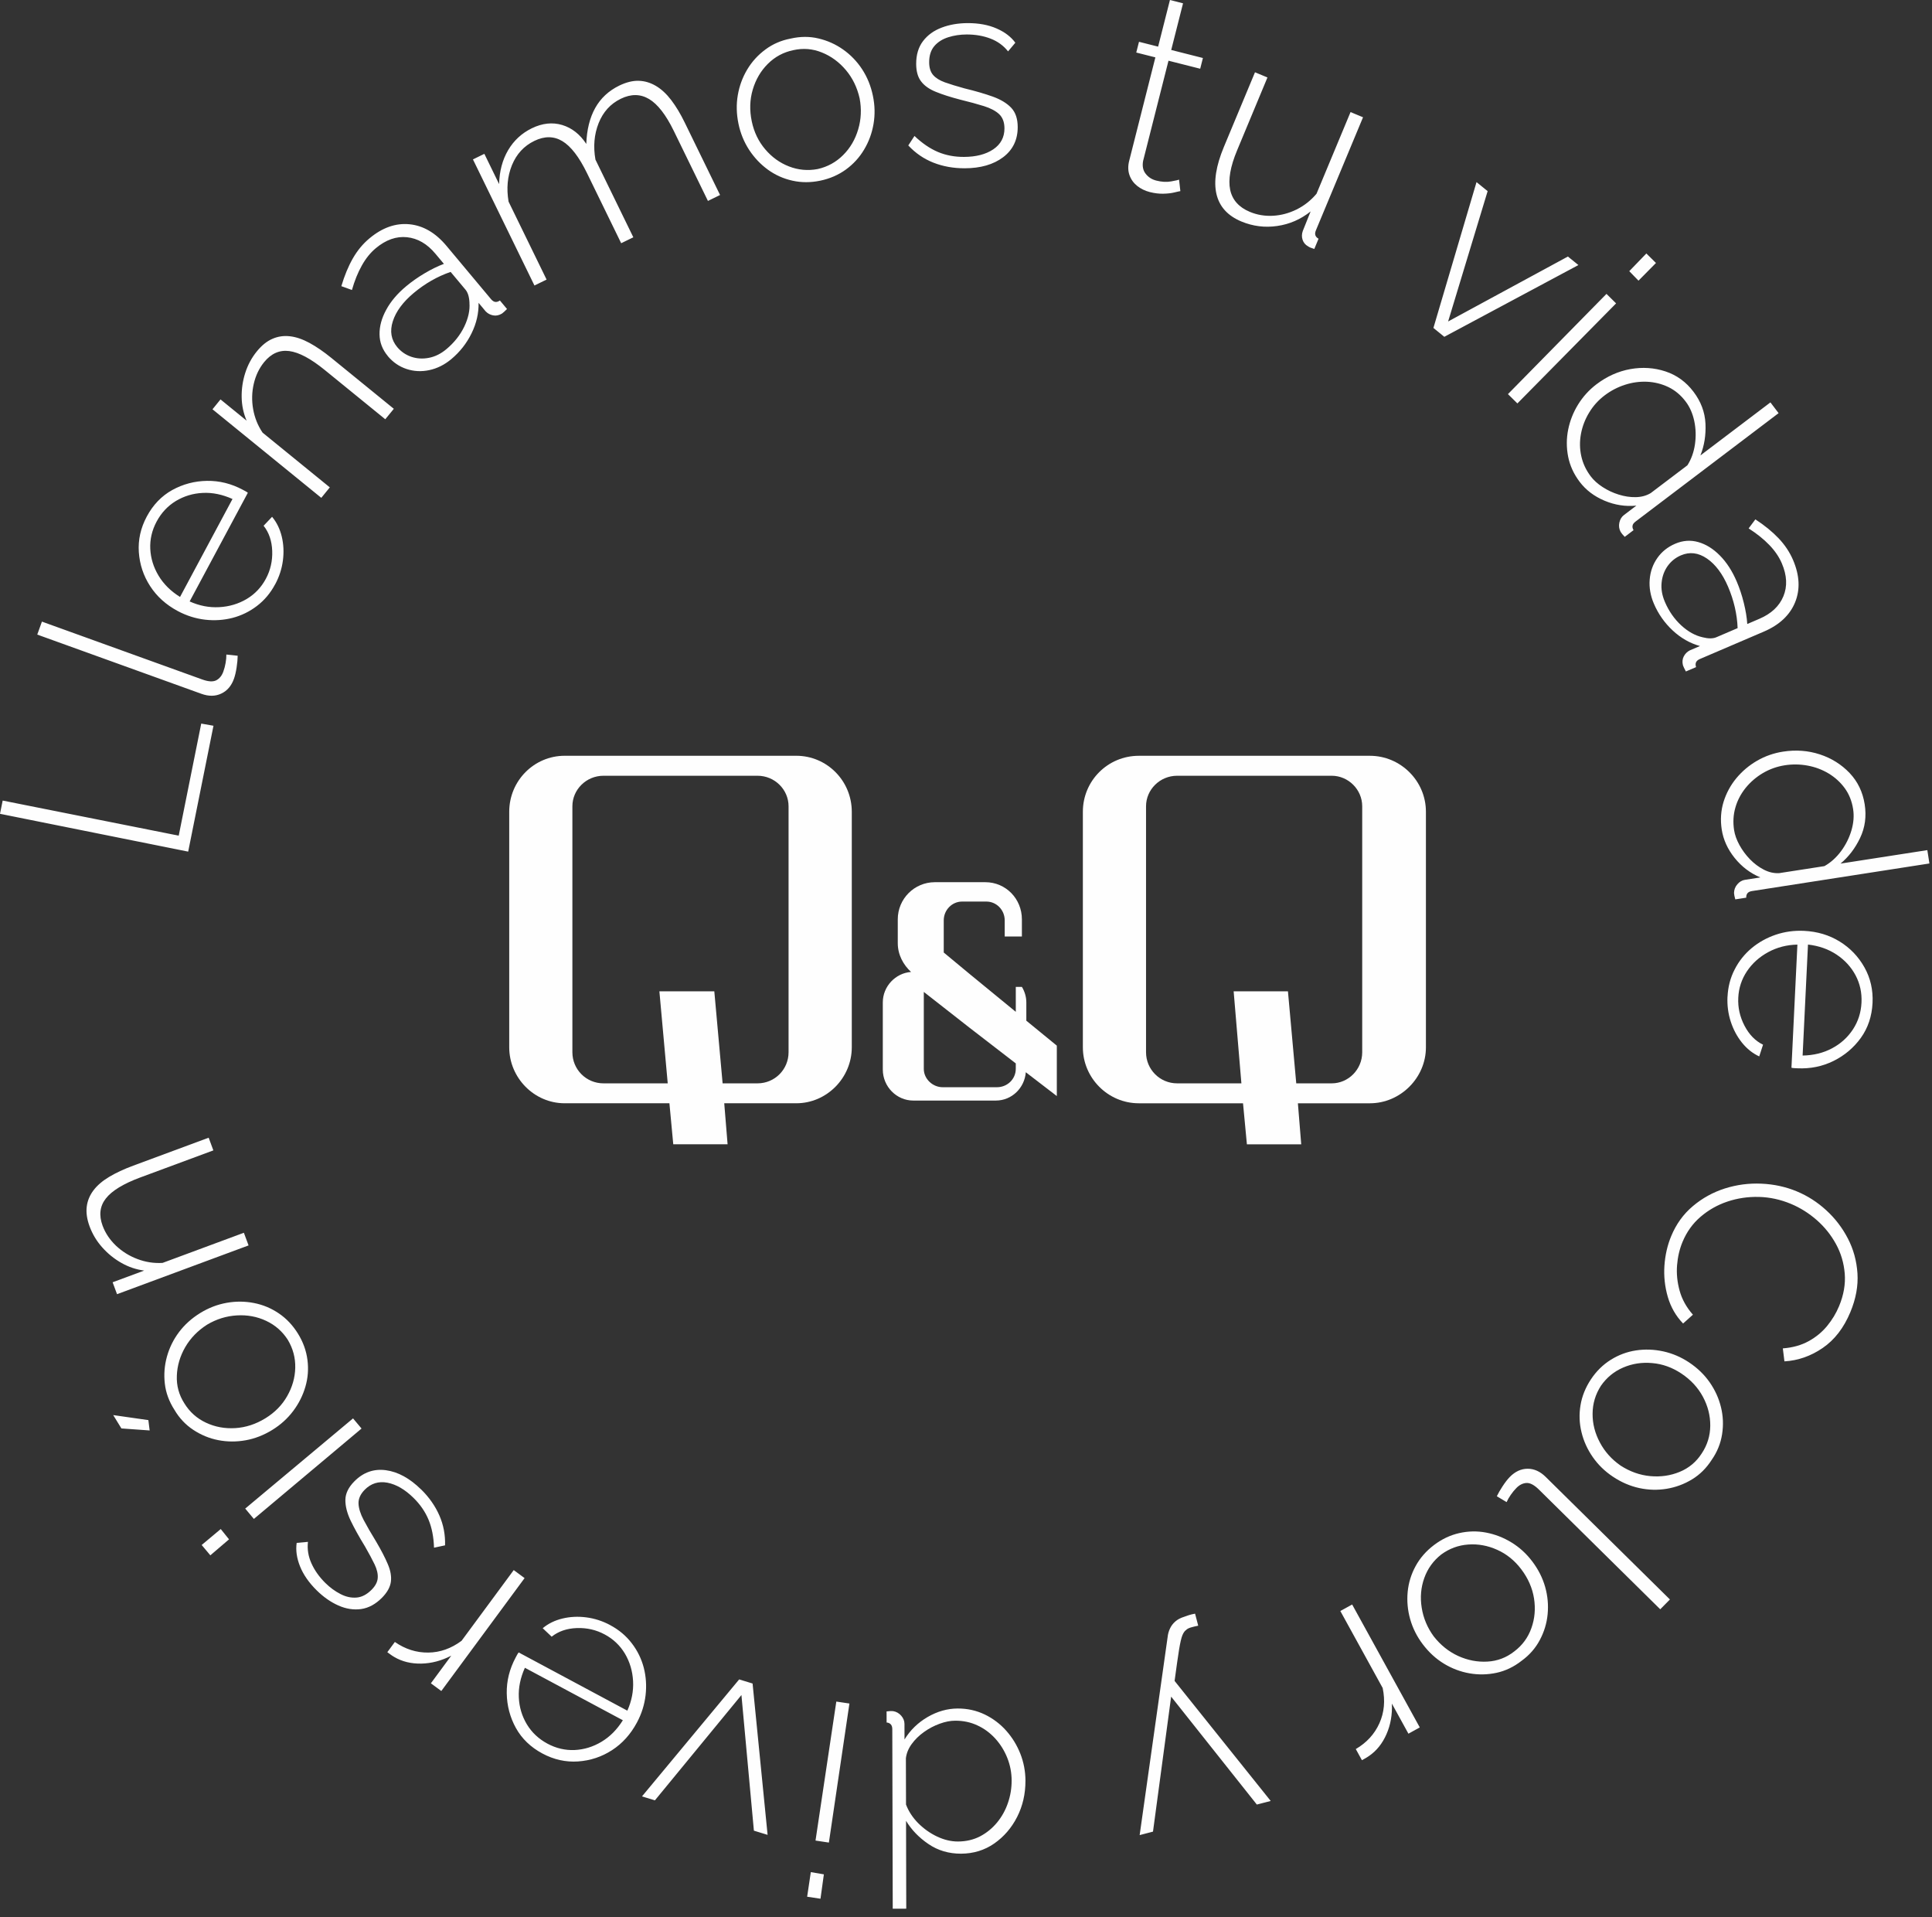 <svg width="127" height="126" viewBox="0 0 127 126" fill="none" xmlns="http://www.w3.org/2000/svg">
<rect x="0" y="0" width="127" height="126" fill="#333333" stroke="none"/>
<path d="M12.369 55.968L0 53.483L0.176 52.613L11.748 54.919L13.228 47.553L14.033 47.696L12.37 55.969L12.369 55.968ZM2.449 41.705L2.756 40.852L13.298 44.656C13.701 44.801 14.007 44.817 14.221 44.706C14.433 44.592 14.586 44.402 14.681 44.135C14.747 43.956 14.796 43.767 14.831 43.565C14.866 43.362 14.883 43.18 14.879 43.016L15.624 43.095C15.622 43.31 15.599 43.565 15.554 43.864C15.509 44.161 15.45 44.411 15.378 44.611C15.209 45.08 14.93 45.404 14.541 45.584C14.155 45.766 13.72 45.771 13.237 45.596L2.448 41.704L2.449 41.705ZM18.083 38.405C17.777 38.978 17.378 39.452 16.891 39.822C16.406 40.193 15.87 40.454 15.289 40.606C14.704 40.756 14.101 40.796 13.478 40.725C12.852 40.651 12.255 40.462 11.682 40.156C10.912 39.743 10.308 39.198 9.869 38.519C9.429 37.842 9.183 37.096 9.126 36.287C9.072 35.48 9.245 34.7 9.648 33.947C10.062 33.174 10.621 32.594 11.323 32.204C12.028 31.817 12.789 31.614 13.605 31.602C14.421 31.589 15.204 31.784 15.954 32.184C16.017 32.218 16.08 32.252 16.142 32.285C16.205 32.319 16.255 32.353 16.292 32.385L12.466 39.526C13.102 39.812 13.749 39.939 14.41 39.902C15.072 39.867 15.671 39.687 16.215 39.366C16.753 39.044 17.175 38.601 17.476 38.038C17.778 37.474 17.918 36.864 17.894 36.205C17.869 35.548 17.681 34.996 17.328 34.552L17.885 33.964C18.187 34.327 18.399 34.759 18.521 35.261C18.642 35.763 18.668 36.287 18.597 36.833C18.526 37.379 18.356 37.904 18.086 38.404L18.083 38.405ZM11.835 39.23L15.283 32.794C14.625 32.498 13.976 32.362 13.331 32.394C12.685 32.424 12.097 32.604 11.559 32.926C11.025 33.252 10.604 33.701 10.296 34.276C9.989 34.85 9.85 35.447 9.878 36.066C9.908 36.688 10.088 37.274 10.42 37.828C10.751 38.382 11.223 38.85 11.835 39.231V39.23ZM25.887 26.867L25.326 27.554L21.346 24.315C20.433 23.571 19.656 23.156 19.016 23.072C18.377 22.988 17.827 23.231 17.363 23.798C17.035 24.203 16.807 24.678 16.681 25.225C16.555 25.771 16.541 26.325 16.64 26.886C16.738 27.447 16.944 27.962 17.26 28.432L21.68 32.03L21.12 32.718L13.968 26.898L14.495 26.249L16.211 27.646C16.002 27.157 15.893 26.638 15.886 26.1C15.877 25.558 15.955 25.025 16.122 24.506C16.288 23.983 16.543 23.511 16.886 23.089C17.208 22.695 17.55 22.419 17.913 22.265C18.274 22.107 18.658 22.053 19.062 22.1C19.465 22.145 19.895 22.293 20.347 22.538C20.801 22.785 21.28 23.115 21.783 23.524L25.887 26.865V26.867ZM25.493 23.399C25.138 22.975 24.954 22.497 24.949 21.973C24.942 21.447 25.087 20.909 25.386 20.363C25.681 19.813 26.121 19.294 26.703 18.809C27.066 18.507 27.47 18.223 27.914 17.96C28.358 17.696 28.78 17.491 29.18 17.341L28.622 16.675C28.078 16.022 27.456 15.664 26.754 15.59C26.053 15.516 25.368 15.757 24.704 16.311C24.35 16.606 24.043 16.986 23.784 17.452C23.523 17.916 23.307 18.451 23.135 19.058L22.438 18.807C22.645 18.111 22.896 17.502 23.194 16.982C23.492 16.463 23.855 16.023 24.284 15.667C25.129 14.96 26.005 14.651 26.912 14.738C27.82 14.826 28.63 15.298 29.35 16.159L32.278 19.661C32.368 19.768 32.462 19.829 32.556 19.842C32.652 19.855 32.754 19.823 32.861 19.748L33.329 20.308C33.254 20.386 33.19 20.447 33.135 20.493C33.08 20.539 33.034 20.577 32.998 20.607C32.802 20.725 32.608 20.765 32.414 20.726C32.219 20.688 32.056 20.599 31.925 20.462L31.459 19.903C31.473 20.585 31.319 21.255 30.995 21.911C30.673 22.567 30.229 23.13 29.666 23.602C29.219 23.974 28.738 24.214 28.219 24.324C27.703 24.435 27.203 24.409 26.72 24.248C26.24 24.089 25.828 23.805 25.488 23.399H25.493ZM30.861 19.903C30.853 19.709 30.826 19.538 30.783 19.393C30.737 19.246 30.675 19.128 30.599 19.037L29.622 17.87C29.189 18.017 28.771 18.208 28.363 18.44C27.956 18.673 27.565 18.946 27.193 19.257C26.485 19.85 26.027 20.47 25.82 21.119C25.613 21.769 25.712 22.332 26.112 22.812C26.363 23.11 26.67 23.322 27.038 23.448C27.402 23.571 27.789 23.595 28.195 23.516C28.6 23.438 28.984 23.248 29.348 22.943C29.857 22.517 30.246 22.026 30.515 21.473C30.783 20.917 30.897 20.392 30.859 19.904L30.861 19.903ZM47.334 12.815L46.536 13.205L44.286 8.592C43.775 7.544 43.234 6.848 42.668 6.509C42.099 6.17 41.481 6.163 40.809 6.49C40.128 6.822 39.642 7.358 39.349 8.098C39.058 8.835 38.989 9.634 39.142 10.491L41.632 15.595L40.833 15.984L38.583 11.371C38.066 10.312 37.527 9.613 36.968 9.276C36.409 8.94 35.794 8.934 35.122 9.261C34.441 9.593 33.953 10.124 33.654 10.852C33.358 11.58 33.283 12.38 33.431 13.251L35.93 18.374L35.132 18.763L31.089 10.476L31.839 10.11L32.809 12.098C32.83 11.248 33.028 10.506 33.402 9.868C33.777 9.233 34.296 8.755 34.955 8.432C35.647 8.095 36.314 8.023 36.954 8.214C37.596 8.409 38.124 8.823 38.54 9.46C38.572 8.525 38.768 7.738 39.127 7.095C39.486 6.454 40.012 5.966 40.704 5.627C41.162 5.405 41.589 5.299 41.982 5.31C42.375 5.32 42.753 5.432 43.113 5.644C43.473 5.855 43.81 6.168 44.124 6.579C44.436 6.989 44.734 7.483 45.012 8.057L47.331 12.811L47.334 12.815ZM53.913 11.875C53.286 12.005 52.678 12.005 52.088 11.873C51.498 11.741 50.962 11.502 50.477 11.15C49.992 10.797 49.581 10.361 49.244 9.849C48.908 9.331 48.674 8.762 48.544 8.137C48.41 7.488 48.394 6.862 48.499 6.253C48.603 5.648 48.808 5.086 49.119 4.567C49.428 4.05 49.827 3.613 50.316 3.252C50.803 2.891 51.355 2.652 51.972 2.536C52.608 2.391 53.218 2.388 53.803 2.528C54.389 2.666 54.929 2.906 55.425 3.257C55.921 3.607 56.338 4.041 56.674 4.555C57.011 5.072 57.248 5.653 57.381 6.3C57.512 6.927 57.525 7.54 57.421 8.149C57.317 8.755 57.111 9.317 56.799 9.836C56.491 10.353 56.091 10.788 55.603 11.143C55.113 11.498 54.55 11.743 53.913 11.875ZM49.417 7.974C49.564 8.678 49.858 9.291 50.298 9.808C50.739 10.328 51.261 10.705 51.866 10.938C52.472 11.174 53.101 11.232 53.753 11.109C54.401 10.963 54.957 10.657 55.423 10.192C55.889 9.728 56.219 9.163 56.414 8.499C56.61 7.839 56.639 7.16 56.508 6.464C56.347 5.751 56.046 5.13 55.604 4.605C55.163 4.083 54.638 3.695 54.03 3.45C53.421 3.202 52.795 3.152 52.148 3.296C51.498 3.432 50.941 3.732 50.474 4.197C50.008 4.661 49.679 5.225 49.483 5.886C49.286 6.549 49.265 7.247 49.417 7.974ZM63.404 11.059C62.671 11.06 61.988 10.937 61.361 10.691C60.731 10.444 60.181 10.066 59.706 9.559L60.113 8.935C60.624 9.42 61.14 9.77 61.66 9.989C62.182 10.207 62.751 10.315 63.367 10.312C64.16 10.31 64.803 10.143 65.294 9.814C65.786 9.481 66.029 9.02 66.028 8.432C66.026 8.032 65.91 7.723 65.68 7.503C65.448 7.287 65.115 7.11 64.683 6.975C64.249 6.839 63.725 6.697 63.109 6.546C62.48 6.382 61.951 6.212 61.519 6.036C61.085 5.862 60.763 5.632 60.548 5.348C60.333 5.069 60.226 4.683 60.225 4.201C60.224 3.597 60.373 3.099 60.675 2.701C60.975 2.307 61.383 2.01 61.898 1.816C62.413 1.619 62.985 1.521 63.611 1.519C64.335 1.517 64.966 1.634 65.505 1.869C66.046 2.104 66.458 2.418 66.743 2.808L66.265 3.377C65.968 3 65.582 2.718 65.108 2.536C64.634 2.354 64.111 2.265 63.544 2.266C63.118 2.267 62.715 2.327 62.337 2.447C61.958 2.566 61.653 2.757 61.423 3.023C61.193 3.291 61.078 3.647 61.079 4.094C61.079 4.449 61.167 4.729 61.337 4.926C61.51 5.127 61.769 5.288 62.112 5.412C62.456 5.536 62.883 5.664 63.392 5.806C64.116 5.981 64.739 6.163 65.26 6.349C65.782 6.538 66.185 6.781 66.469 7.08C66.754 7.38 66.898 7.801 66.899 8.346C66.902 9.183 66.584 9.845 65.945 10.329C65.306 10.813 64.46 11.058 63.406 11.06L63.404 11.059ZM77.589 12.561C77.526 12.569 77.397 12.598 77.201 12.646C77.005 12.695 76.767 12.723 76.484 12.73C76.203 12.739 75.899 12.702 75.577 12.621C75.268 12.541 74.992 12.407 74.754 12.219C74.515 12.027 74.346 11.792 74.246 11.508C74.146 11.227 74.14 10.909 74.228 10.565L75.949 3.771L74.692 3.453L74.872 2.747L76.129 3.065L76.906 0L77.767 0.218L76.99 3.284L79.073 3.812L78.895 4.517L76.811 3.99L75.141 10.58C75.08 10.919 75.136 11.202 75.313 11.423C75.489 11.648 75.719 11.795 76.006 11.867C76.362 11.958 76.687 11.977 76.983 11.922C77.277 11.868 77.453 11.831 77.506 11.807L77.591 12.561H77.589ZM80.45 9.66L82.497 4.75L83.316 5.091L81.319 9.885C80.876 10.945 80.727 11.806 80.865 12.473C81.006 13.137 81.436 13.622 82.157 13.923C82.638 14.124 83.145 14.209 83.677 14.18C84.209 14.152 84.724 14.015 85.224 13.77C85.724 13.524 86.163 13.18 86.541 12.734L88.778 7.366L89.599 7.707L86.502 15.136C86.447 15.268 86.436 15.377 86.47 15.469C86.502 15.558 86.571 15.632 86.675 15.689L86.396 16.361C86.283 16.326 86.195 16.297 86.135 16.271C86.076 16.245 86.026 16.218 85.986 16.189C85.808 16.09 85.69 15.949 85.626 15.761C85.563 15.574 85.568 15.38 85.638 15.181L86.154 13.895C85.499 14.417 84.766 14.737 83.955 14.852C83.143 14.97 82.359 14.87 81.604 14.557C80.707 14.184 80.161 13.583 79.966 12.761C79.771 11.936 79.932 10.902 80.451 9.658L80.45 9.66ZM94.226 21.551L97.059 11.968L97.79 12.561L95.192 21.127L103.066 16.859L103.756 17.419L94.942 22.135L94.226 21.552V21.551ZM99.125 25.901L105.602 19.314L106.234 19.938L99.746 26.513L99.125 25.901ZM107.1 17.821L108.223 16.658L108.855 17.283L107.707 18.445L107.1 17.821ZM104.95 25.25C105.636 24.731 106.379 24.399 107.173 24.256C107.969 24.115 108.735 24.165 109.476 24.408C110.214 24.65 110.832 25.097 111.325 25.749C111.811 26.392 112.073 27.088 112.109 27.841C112.144 28.594 112.033 29.291 111.776 29.931L116.379 26.445L116.916 27.152L107.512 34.277C107.398 34.363 107.332 34.452 107.316 34.547C107.298 34.642 107.32 34.74 107.382 34.841L106.802 35.281C106.667 35.145 106.579 35.035 106.531 34.952C106.429 34.76 106.402 34.558 106.449 34.344C106.496 34.131 106.594 33.967 106.744 33.853L107.566 33.23C106.846 33.3 106.146 33.19 105.467 32.903C104.788 32.615 104.245 32.202 103.837 31.663C103.452 31.154 103.199 30.602 103.081 30.008C102.965 29.413 102.966 28.823 103.083 28.236C103.202 27.648 103.419 27.097 103.738 26.581C104.057 26.065 104.462 25.62 104.951 25.249L104.95 25.25ZM108.509 32.406L110.922 30.579C111.178 30.178 111.342 29.717 111.418 29.2C111.492 28.684 111.478 28.174 111.373 27.673C111.266 27.174 111.078 26.744 110.806 26.387C110.485 25.962 110.103 25.645 109.664 25.435C109.224 25.226 108.758 25.111 108.268 25.088C107.776 25.067 107.291 25.134 106.811 25.29C106.331 25.445 105.887 25.677 105.483 25.983C105.07 26.295 104.731 26.671 104.464 27.113C104.197 27.55 104.018 28.017 103.925 28.511C103.834 29.004 103.839 29.491 103.944 29.968C104.048 30.448 104.256 30.895 104.571 31.31C104.765 31.564 105.022 31.797 105.343 32.006C105.666 32.216 106.014 32.382 106.396 32.501C106.777 32.621 107.151 32.68 107.524 32.672C107.895 32.666 108.225 32.577 108.509 32.406ZM110.113 35.736C110.623 35.517 111.132 35.48 111.634 35.625C112.141 35.768 112.615 36.062 113.053 36.505C113.493 36.948 113.864 37.517 114.162 38.214C114.349 38.649 114.504 39.117 114.628 39.618C114.753 40.12 114.829 40.582 114.857 41.009L115.654 40.667C116.434 40.333 116.959 39.842 117.23 39.19C117.502 38.538 117.468 37.815 117.128 37.021C116.946 36.595 116.67 36.192 116.3 35.81C115.931 35.427 115.48 35.068 114.947 34.726L115.389 34.132C115.997 34.528 116.506 34.945 116.919 35.379C117.332 35.815 117.646 36.289 117.866 36.801C118.3 37.814 118.344 38.742 118 39.585C117.655 40.428 116.97 41.071 115.939 41.512L111.742 43.31C111.613 43.365 111.528 43.437 111.489 43.525C111.45 43.612 111.45 43.719 111.491 43.843L110.821 44.129C110.769 44.035 110.728 43.956 110.7 43.892C110.672 43.826 110.648 43.771 110.63 43.728C110.573 43.507 110.592 43.31 110.684 43.135C110.777 42.959 110.908 42.83 111.078 42.743L111.747 42.457C111.089 42.275 110.492 41.935 109.956 41.436C109.42 40.937 109.008 40.351 108.719 39.676C108.491 39.142 108.399 38.612 108.443 38.085C108.485 37.558 108.654 37.086 108.946 36.67C109.236 36.257 109.626 35.945 110.114 35.736H110.113ZM111.918 41.881C112.108 41.929 112.277 41.953 112.429 41.953C112.583 41.951 112.714 41.927 112.823 41.88L114.222 41.28C114.207 40.823 114.143 40.366 114.038 39.909C113.932 39.452 113.784 39.001 113.593 38.554C113.228 37.705 112.764 37.088 112.203 36.704C111.639 36.321 111.072 36.251 110.497 36.497C110.138 36.651 109.848 36.884 109.622 37.199C109.4 37.514 109.266 37.877 109.226 38.288C109.183 38.699 109.255 39.123 109.442 39.558C109.703 40.168 110.062 40.68 110.515 41.1C110.971 41.516 111.44 41.775 111.919 41.88L111.918 41.881ZM117.2 49.398C118.05 49.265 118.86 49.326 119.628 49.578C120.394 49.829 121.046 50.239 121.584 50.802C122.119 51.367 122.448 52.052 122.575 52.859C122.7 53.655 122.598 54.394 122.272 55.073C121.947 55.753 121.518 56.313 120.987 56.755L126.693 55.87L126.83 56.747L115.171 58.559C115.03 58.58 114.931 58.629 114.87 58.703C114.81 58.779 114.783 58.876 114.789 58.994L114.069 59.106C114.017 58.923 113.99 58.784 113.986 58.688C113.989 58.472 114.061 58.281 114.204 58.115C114.346 57.949 114.51 57.852 114.698 57.823L115.716 57.664C115.051 57.385 114.487 56.957 114.025 56.381C113.563 55.805 113.282 55.184 113.178 54.517C113.08 53.885 113.121 53.28 113.297 52.7C113.478 52.121 113.76 51.6 114.14 51.141C114.524 50.68 114.977 50.298 115.503 49.994C116.029 49.691 116.597 49.492 117.202 49.398H117.2ZM116.937 57.385L119.928 56.921C120.343 56.688 120.706 56.361 121.019 55.942C121.329 55.523 121.558 55.067 121.703 54.577C121.847 54.087 121.884 53.62 121.815 53.175C121.733 52.648 121.549 52.189 121.262 51.795C120.974 51.403 120.616 51.08 120.197 50.828C119.774 50.577 119.316 50.404 118.819 50.314C118.323 50.223 117.821 50.216 117.32 50.294C116.808 50.375 116.33 50.544 115.886 50.805C115.444 51.065 115.066 51.392 114.748 51.782C114.436 52.172 114.208 52.602 114.075 53.073C113.939 53.544 113.911 54.037 113.99 54.552C114.039 54.867 114.156 55.194 114.34 55.532C114.525 55.868 114.753 56.181 115.03 56.468C115.308 56.753 115.612 56.982 115.942 57.152C116.272 57.323 116.604 57.399 116.936 57.383L116.937 57.385ZM113.559 65.503C113.59 64.851 113.747 64.254 114.029 63.711C114.305 63.167 114.679 62.702 115.139 62.315C115.602 61.929 116.129 61.634 116.722 61.431C117.32 61.229 117.94 61.144 118.589 61.175C119.461 61.217 120.241 61.45 120.929 61.875C121.618 62.299 122.16 62.864 122.558 63.572C122.954 64.278 123.133 65.058 123.092 65.91C123.049 66.786 122.794 67.549 122.327 68.203C121.856 68.857 121.255 69.364 120.524 69.726C119.792 70.087 119.001 70.248 118.152 70.207C118.081 70.204 118.009 70.2 117.938 70.197C117.867 70.193 117.808 70.185 117.761 70.171L118.152 62.079C117.456 62.092 116.815 62.258 116.233 62.574C115.652 62.889 115.186 63.308 114.835 63.831C114.487 64.354 114.295 64.933 114.265 65.572C114.233 66.212 114.37 66.823 114.674 67.407C114.977 67.991 115.384 68.408 115.893 68.657L115.643 69.427C115.214 69.228 114.837 68.929 114.513 68.528C114.19 68.127 113.941 67.664 113.771 67.14C113.6 66.615 113.53 66.07 113.556 65.503H113.559ZM118.848 62.077L118.495 69.37C119.216 69.357 119.863 69.198 120.432 68.893C121.002 68.59 121.457 68.176 121.802 67.653C122.145 67.129 122.334 66.544 122.365 65.892C122.397 65.242 122.265 64.644 121.975 64.096C121.681 63.547 121.267 63.095 120.73 62.737C120.193 62.379 119.567 62.158 118.85 62.076L118.848 62.077ZM118.123 78.301C118.823 78.592 119.464 79.003 120.045 79.535C120.626 80.065 121.1 80.682 121.467 81.388C121.834 82.092 122.045 82.857 122.1 83.682C122.154 84.505 121.998 85.356 121.634 86.23C121.202 87.269 120.594 88.055 119.813 88.589C119.032 89.124 118.195 89.416 117.3 89.468L117.194 88.615C117.845 88.565 118.41 88.406 118.894 88.139C119.376 87.873 119.782 87.538 120.11 87.136C120.439 86.733 120.699 86.303 120.89 85.843C121.195 85.112 121.32 84.395 121.264 83.699C121.207 83.003 121.016 82.355 120.686 81.755C120.359 81.157 119.936 80.632 119.42 80.179C118.902 79.727 118.338 79.373 117.725 79.117C117.037 78.831 116.333 78.677 115.615 78.661C114.898 78.644 114.21 78.746 113.554 78.966C112.896 79.187 112.31 79.519 111.79 79.964C111.271 80.407 110.875 80.959 110.603 81.614C110.406 82.084 110.286 82.595 110.242 83.148C110.198 83.701 110.253 84.259 110.41 84.825C110.566 85.391 110.857 85.916 111.284 86.401L110.638 86.98C110.163 86.487 109.828 85.904 109.633 85.232C109.438 84.561 109.364 83.876 109.411 83.178C109.46 82.479 109.609 81.829 109.86 81.228C110.188 80.44 110.662 79.785 111.285 79.262C111.908 78.737 112.608 78.353 113.384 78.105C114.161 77.86 114.961 77.752 115.788 77.79C116.613 77.826 117.392 77.996 118.125 78.301H118.123ZM104.583 90.644C104.938 90.11 105.373 89.685 105.884 89.365C106.397 89.045 106.948 88.838 107.54 88.749C108.134 88.659 108.731 88.681 109.331 88.811C109.935 88.943 110.5 89.184 111.033 89.538C111.584 89.906 112.035 90.34 112.387 90.847C112.739 91.352 112.987 91.897 113.129 92.483C113.273 93.069 113.295 93.66 113.201 94.26C113.107 94.86 112.882 95.417 112.524 95.933C112.173 96.482 111.74 96.912 111.225 97.224C110.712 97.536 110.156 97.743 109.558 97.842C108.959 97.94 108.358 97.925 107.756 97.794C107.153 97.663 106.579 97.416 106.027 97.048C105.494 96.694 105.054 96.265 104.701 95.759C104.35 95.254 104.101 94.708 103.96 94.123C103.816 93.536 103.796 92.948 103.895 92.35C103.994 91.754 104.223 91.186 104.583 90.644ZM110.526 90.268C109.926 89.869 109.287 89.638 108.61 89.581C107.933 89.519 107.294 89.617 106.698 89.875C106.099 90.131 105.611 90.533 105.234 91.077C104.876 91.636 104.694 92.243 104.689 92.903C104.682 93.561 104.845 94.194 105.171 94.804C105.494 95.411 105.95 95.917 106.533 96.32C107.149 96.716 107.798 96.947 108.483 97.01C109.163 97.072 109.809 96.98 110.416 96.729C111.023 96.479 111.507 96.073 111.865 95.516C112.231 94.964 112.418 94.36 112.424 93.701C112.43 93.043 112.269 92.41 111.945 91.802C111.618 91.192 111.145 90.681 110.526 90.268ZM109.774 105.115L109.136 105.761L101.159 97.892C100.854 97.591 100.582 97.448 100.343 97.46C100.104 97.474 99.885 97.583 99.685 97.785C99.55 97.92 99.427 98.071 99.311 98.239C99.194 98.409 99.103 98.566 99.037 98.718L98.394 98.334C98.485 98.14 98.613 97.918 98.779 97.666C98.945 97.414 99.103 97.211 99.252 97.059C99.602 96.705 99.99 96.527 100.418 96.525C100.846 96.523 101.243 96.703 101.608 97.063L109.772 105.116L109.774 105.115ZM94.267 101.537C94.776 101.151 95.326 100.891 95.915 100.756C96.505 100.622 97.092 100.608 97.681 100.719C98.271 100.83 98.828 101.046 99.353 101.366C99.88 101.687 100.334 102.101 100.72 102.611C101.121 103.139 101.402 103.699 101.571 104.292C101.738 104.883 101.791 105.48 101.734 106.082C101.677 106.682 101.504 107.248 101.218 107.784C100.934 108.319 100.538 108.771 100.029 109.141C99.516 109.544 98.966 109.807 98.379 109.935C97.791 110.061 97.199 110.075 96.6 109.971C96.002 109.866 95.44 109.654 94.915 109.334C94.388 109.013 93.927 108.589 93.526 108.06C93.14 107.551 92.865 107.001 92.697 106.408C92.53 105.816 92.477 105.22 92.533 104.618C92.591 104.018 92.765 103.455 93.055 102.923C93.344 102.393 93.747 101.93 94.267 101.537ZM100.001 103.132C99.567 102.558 99.039 102.13 98.419 101.853C97.799 101.574 97.164 101.457 96.516 101.505C95.866 101.551 95.275 101.768 94.739 102.161C94.218 102.571 93.846 103.087 93.625 103.706C93.403 104.325 93.347 104.976 93.456 105.659C93.563 106.339 93.826 106.967 94.244 107.539C94.695 108.115 95.235 108.547 95.858 108.832C96.482 109.113 97.121 109.237 97.777 109.199C98.433 109.162 99.021 108.939 99.542 108.529C100.071 108.13 100.447 107.618 100.666 106.998C100.888 106.379 100.945 105.728 100.839 105.047C100.73 104.364 100.45 103.725 100.001 103.132ZM89.123 114.947C89.838 114.528 90.356 113.962 90.675 113.252C90.994 112.543 91.065 111.77 90.89 110.934L88.107 105.875L88.884 105.447L93.329 113.525L92.583 113.937L91.495 111.959C91.528 112.683 91.41 113.354 91.141 113.968C90.871 114.584 90.489 115.06 89.999 115.397C89.903 115.464 89.811 115.521 89.73 115.566C89.645 115.613 89.578 115.65 89.526 115.678L89.123 114.947ZM78.763 106.84C78.576 106.876 78.412 106.916 78.269 106.959C78.128 107.004 78.03 107.056 77.973 107.12C77.878 107.181 77.795 107.298 77.724 107.47C77.653 107.641 77.58 107.959 77.504 108.423C77.429 108.89 77.332 109.572 77.212 110.469L83.53 118.358L82.618 118.594L76.985 111.501L75.792 120.373L74.915 120.602L76.754 107.584C76.775 107.382 76.828 107.195 76.912 107.02C76.993 106.845 77.11 106.693 77.26 106.562C77.409 106.43 77.602 106.328 77.841 106.254C77.941 106.215 78.049 106.179 78.16 106.143C78.274 106.108 78.405 106.076 78.558 106.049L78.765 106.839L78.763 106.84ZM67.408 117.033C67.41 117.894 67.228 118.685 66.862 119.407C66.496 120.126 65.994 120.708 65.356 121.154C64.717 121.597 63.989 121.82 63.172 121.823C62.366 121.824 61.651 121.612 61.029 121.187C60.405 120.763 59.917 120.255 59.559 119.663L59.573 125.437L58.684 125.439L58.655 113.643C58.655 113.501 58.622 113.396 58.555 113.324C58.49 113.253 58.399 113.212 58.281 113.201L58.279 112.473C58.469 112.448 58.61 112.442 58.705 112.454C58.92 112.488 59.096 112.59 59.24 112.753C59.383 112.919 59.454 113.097 59.455 113.287L59.458 114.317C59.835 113.701 60.343 113.209 60.982 112.838C61.621 112.469 62.278 112.284 62.953 112.282C63.594 112.28 64.186 112.413 64.732 112.675C65.278 112.939 65.75 113.298 66.147 113.744C66.545 114.192 66.854 114.698 67.076 115.264C67.297 115.829 67.406 116.42 67.409 117.033H67.408ZM59.549 115.566L59.557 118.592C59.725 119.039 59.993 119.447 60.359 119.819C60.728 120.187 61.144 120.482 61.606 120.7C62.068 120.916 62.525 121.024 62.974 121.022C63.508 121.021 63.991 120.908 64.423 120.685C64.855 120.459 65.226 120.155 65.539 119.778C65.851 119.399 66.091 118.972 66.254 118.495C66.42 118.018 66.501 117.523 66.5 117.016C66.499 116.498 66.403 116.001 66.212 115.522C66.021 115.045 65.757 114.623 65.419 114.251C65.08 113.882 64.689 113.592 64.243 113.389C63.799 113.182 63.316 113.081 62.795 113.083C62.474 113.083 62.133 113.149 61.773 113.281C61.411 113.412 61.069 113.59 60.744 113.822C60.418 114.053 60.146 114.319 59.928 114.62C59.709 114.92 59.583 115.238 59.547 115.566H59.549ZM55.837 111.954L54.487 121.093L53.608 120.961L54.975 111.826L55.837 111.954ZM54.157 123.181L53.935 124.783L53.058 124.651L53.299 123.035L54.157 123.181ZM49.471 110.641L50.458 120.586L49.557 120.31L48.738 111.398L43.051 118.317L42.201 118.058L48.589 110.37L49.472 110.64L49.471 110.641ZM40.116 106.806C40.691 107.113 41.163 107.512 41.533 107.999C41.906 108.484 42.166 109.02 42.318 109.6C42.468 110.186 42.509 110.787 42.437 111.411C42.363 112.037 42.175 112.634 41.868 113.205C41.455 113.975 40.91 114.58 40.232 115.019C39.553 115.459 38.809 115.705 37.999 115.761C37.19 115.816 36.41 115.642 35.657 115.24C34.885 114.827 34.304 114.266 33.914 113.565C33.526 112.861 33.324 112.1 33.311 111.284C33.298 110.467 33.493 109.685 33.895 108.935C33.928 108.873 33.962 108.81 33.996 108.746C34.03 108.685 34.062 108.634 34.096 108.598L41.238 112.423C41.524 111.787 41.65 111.139 41.615 110.478C41.579 109.817 41.399 109.217 41.079 108.675C40.755 108.137 40.314 107.715 39.749 107.414C39.185 107.111 38.575 106.972 37.916 106.995C37.258 107.02 36.708 107.209 36.264 107.562L35.675 107.005C36.037 106.702 36.469 106.49 36.972 106.369C37.473 106.248 37.998 106.222 38.544 106.293C39.09 106.365 39.615 106.534 40.115 106.803L40.116 106.806ZM40.942 113.053L34.504 109.606C34.207 110.264 34.073 110.913 34.105 111.558C34.135 112.203 34.314 112.792 34.637 113.328C34.962 113.862 35.412 114.283 35.987 114.592C36.561 114.899 37.158 115.038 37.777 115.01C38.4 114.98 38.985 114.8 39.539 114.468C40.094 114.137 40.561 113.666 40.944 113.053H40.942ZM25.957 107.909C26.638 108.382 27.369 108.614 28.147 108.606C28.925 108.599 29.657 108.341 30.342 107.831L33.77 103.185L34.484 103.712L29.01 111.132L28.324 110.626L29.663 108.81C29.018 109.144 28.36 109.318 27.69 109.331C27.018 109.343 26.427 109.197 25.914 108.894C25.811 108.833 25.722 108.775 25.646 108.717C25.57 108.661 25.508 108.616 25.46 108.581L25.956 107.909H25.957Z" fill="#FEFEFE"/>
<path d="M27.687 97.888C28.211 98.404 28.608 98.972 28.879 99.588C29.151 100.206 29.277 100.863 29.256 101.559L28.53 101.714C28.508 101.011 28.388 100.398 28.171 99.877C27.954 99.355 27.627 98.877 27.188 98.445C26.623 97.888 26.05 97.555 25.468 97.442C24.885 97.333 24.387 97.487 23.974 97.906C23.694 98.191 23.557 98.494 23.567 98.811C23.58 99.127 23.691 99.487 23.903 99.888C24.115 100.289 24.386 100.76 24.718 101.301C25.048 101.859 25.306 102.354 25.488 102.784C25.674 103.212 25.741 103.603 25.694 103.955C25.647 104.304 25.454 104.653 25.114 104.998C24.689 105.428 24.233 105.674 23.739 105.746C23.247 105.813 22.748 105.737 22.246 105.513C21.741 105.291 21.267 104.958 20.819 104.518C20.305 104.01 19.939 103.483 19.721 102.936C19.502 102.389 19.432 101.877 19.502 101.398L20.243 101.33C20.188 101.808 20.264 102.28 20.472 102.742C20.68 103.206 20.987 103.637 21.392 104.037C21.694 104.334 22.024 104.576 22.377 104.757C22.73 104.941 23.08 105.018 23.432 104.991C23.784 104.964 24.115 104.791 24.431 104.473C24.68 104.221 24.814 103.962 24.83 103.7C24.85 103.437 24.781 103.139 24.624 102.81C24.466 102.481 24.254 102.088 23.991 101.629C23.601 100.995 23.288 100.428 23.047 99.929C22.81 99.429 22.696 98.972 22.704 98.559C22.713 98.143 22.908 97.745 23.29 97.357C23.879 96.76 24.571 96.515 25.364 96.621C26.159 96.728 26.932 97.149 27.684 97.889L27.687 97.888ZM23.766 93.883L16.689 99.823L16.119 99.143L23.207 93.216L23.766 93.883ZM15.055 101.165L13.827 102.215L13.257 101.536L14.511 100.487L15.055 101.165ZM19.592 87.655C19.928 88.2 20.133 88.771 20.21 89.371C20.288 89.97 20.244 90.556 20.076 91.132C19.909 91.708 19.64 92.242 19.271 92.733C18.901 93.225 18.445 93.638 17.899 93.973C17.334 94.32 16.751 94.548 16.143 94.655C15.538 94.764 14.94 94.76 14.346 94.645C13.754 94.529 13.208 94.302 12.702 93.967C12.196 93.632 11.784 93.194 11.466 92.652C11.114 92.104 10.904 91.532 10.835 90.934C10.766 90.335 10.81 89.747 10.972 89.16C11.134 88.574 11.398 88.037 11.767 87.545C12.139 87.052 12.604 86.634 13.169 86.286C13.715 85.951 14.287 85.731 14.895 85.622C15.5 85.513 16.1 85.517 16.693 85.633C17.286 85.748 17.829 85.976 18.329 86.315C18.829 86.653 19.251 87.1 19.592 87.655ZM17.449 93.207C18.063 92.829 18.54 92.345 18.875 91.756C19.214 91.164 19.392 90.545 19.408 89.895C19.424 89.245 19.264 88.635 18.926 88.064C18.57 87.504 18.092 87.085 17.495 86.805C16.9 86.525 16.258 86.406 15.567 86.448C14.88 86.489 14.229 86.69 13.619 87.052C13.002 87.445 12.52 87.94 12.176 88.534C11.835 89.126 11.649 89.751 11.625 90.407C11.597 91.063 11.762 91.671 12.12 92.229C12.467 92.794 12.94 93.216 13.536 93.496C14.131 93.777 14.774 93.896 15.462 93.855C16.151 93.813 16.815 93.597 17.448 93.207H17.449ZM9.753 93.331L9.837 94.008L7.981 93.876L7.442 92.999L9.753 93.329V93.331ZM13.717 74.77L14.025 75.603L9.213 77.385C8.108 77.796 7.355 78.255 6.959 78.762C6.562 79.269 6.49 79.865 6.745 80.556C6.927 81.044 7.221 81.481 7.626 81.868C8.034 82.252 8.504 82.545 9.039 82.745C9.572 82.947 10.121 83.03 10.686 82.997L16.031 81.016L16.34 81.848L7.693 85.053L7.403 84.27L9.477 83.502C8.949 83.432 8.448 83.265 7.978 82.996C7.506 82.729 7.089 82.391 6.725 81.982C6.36 81.575 6.082 81.115 5.892 80.605C5.715 80.127 5.653 79.693 5.702 79.301C5.75 78.911 5.899 78.554 6.145 78.228C6.388 77.904 6.734 77.608 7.175 77.344C7.618 77.079 8.145 76.833 8.753 76.608L13.716 74.769L13.717 74.77Z" fill="#FEFEFE"/>
<path d="M46.955 65.149H43.345L43.893 71.197H39.668C38.538 71.197 37.626 70.287 37.626 69.156V52.986C37.626 51.891 38.538 50.982 39.668 50.982H49.797C50.927 50.982 51.836 51.892 51.836 52.986V69.156C51.836 70.287 50.927 71.197 49.797 71.197H47.501L46.955 65.149ZM47.609 72.506H52.345C54.351 72.506 55.992 70.832 55.992 68.829V53.349C55.992 51.309 54.353 49.669 52.345 49.669H37.117C35.114 49.669 33.474 51.308 33.474 53.349V68.829C33.474 70.831 35.113 72.506 37.117 72.506H44.004L44.257 75.202H47.828L47.608 72.506H47.609Z" fill="#FEFEFE"/>
<path d="M61.964 71.451C61.309 71.451 60.726 70.906 60.726 70.248V65.188L63.75 67.555L66.772 69.886V70.248C66.772 70.907 66.225 71.451 65.536 71.451H61.964ZM65.462 72.328C66.518 72.328 67.355 71.489 67.431 70.467L69.47 72.032V68.719L67.466 67.08V65.878C67.466 65.516 67.355 65.151 67.175 64.859H66.773V66.497L63.752 64.021L62.037 62.599V60.489C62.037 59.796 62.588 59.25 63.241 59.25H64.843C65.498 59.25 66.045 59.796 66.045 60.489V61.546H67.174V60.417C67.174 59.069 66.118 57.977 64.768 57.977H61.454C60.105 57.977 59.015 59.07 59.015 60.417V61.984C59.015 62.747 59.377 63.404 59.887 63.876C58.868 63.949 58.031 64.823 58.031 65.878V70.288C58.031 71.415 58.941 72.328 60.032 72.328H65.462Z" fill="#FEFEFE"/>
<path d="M89.545 69.156C89.545 70.287 88.632 71.197 87.541 71.197H85.209L84.663 65.149H81.094L81.603 71.197H77.378C76.248 71.197 75.335 70.287 75.335 69.156V52.986C75.335 51.891 76.248 50.982 77.378 50.982H87.541C88.633 50.982 89.545 51.892 89.545 52.986V69.156ZM90.054 49.67H74.862C72.822 49.67 71.182 51.309 71.182 53.35V68.83C71.182 70.832 72.821 72.507 74.862 72.507H81.71L81.965 75.204H85.536L85.317 72.507H90.052C92.056 72.507 93.733 70.834 93.733 68.83V53.35C93.733 51.31 92.057 49.67 90.052 49.67H90.054Z" fill="#FEFEFE"/>
</svg>
